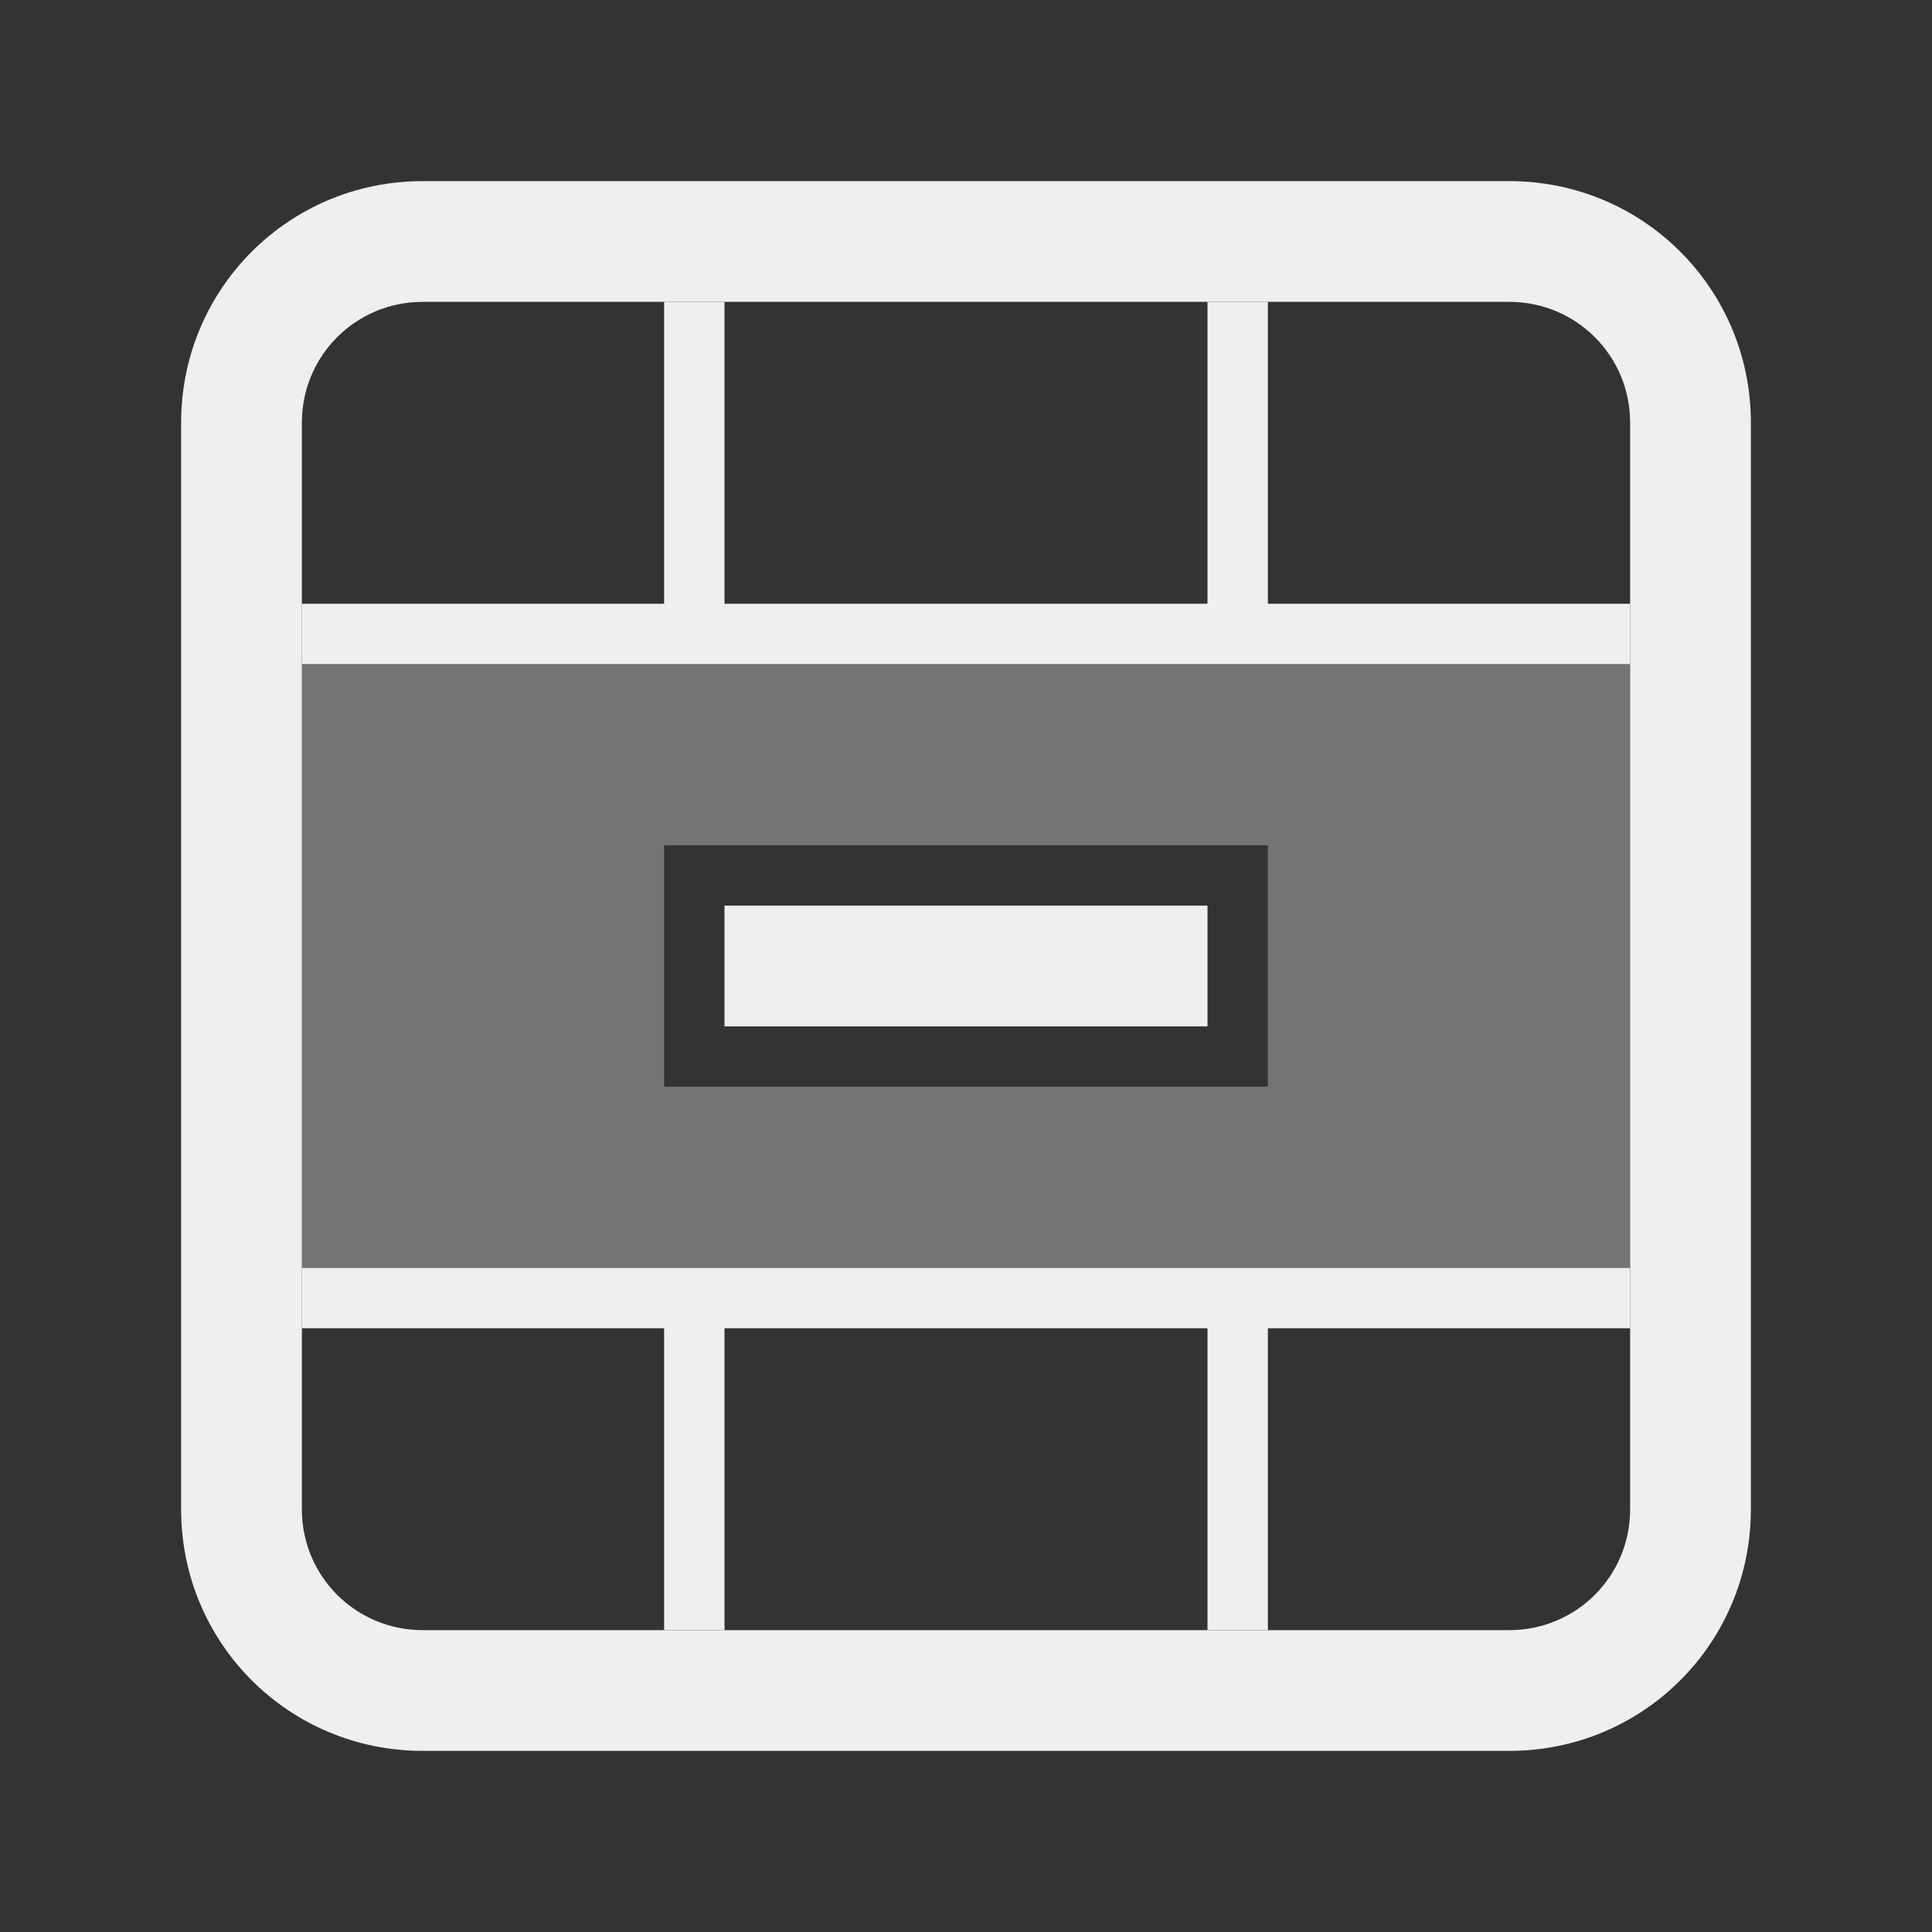 <svg viewBox="0 0 32 32" xmlns="http://www.w3.org/2000/svg"><rect x="0" y="0" width="32" height="32" fill="#333333" stroke="none"/><g fill="#efefef"><path d="m11 5v5h-6v1h6 9 7v-1h-6v-5h-1v5h-8v-5zm1 10v2h8v-2zm-7 6v1h6v5h1v-5h8v5h1v-5h6v-1z"/><path d="m5 11v10h22v-10zm6 3h10v4h-10z" opacity=".35"/><path d="m3 25c0 2.216 1.784 4 4 4h18c2.216 0 4-1.784 4-4v-18c0-2.216-1.784-4-4-4h-18c-2.216 0-4 1.784-4 4zm2 0v-18c0-1.108.892-2 2-2h18c1.108 0 2 .892 2 2v18c0 1.108-.892 2-2 2h-18c-1.108 0-2-.892-2-2z"/></g></svg>